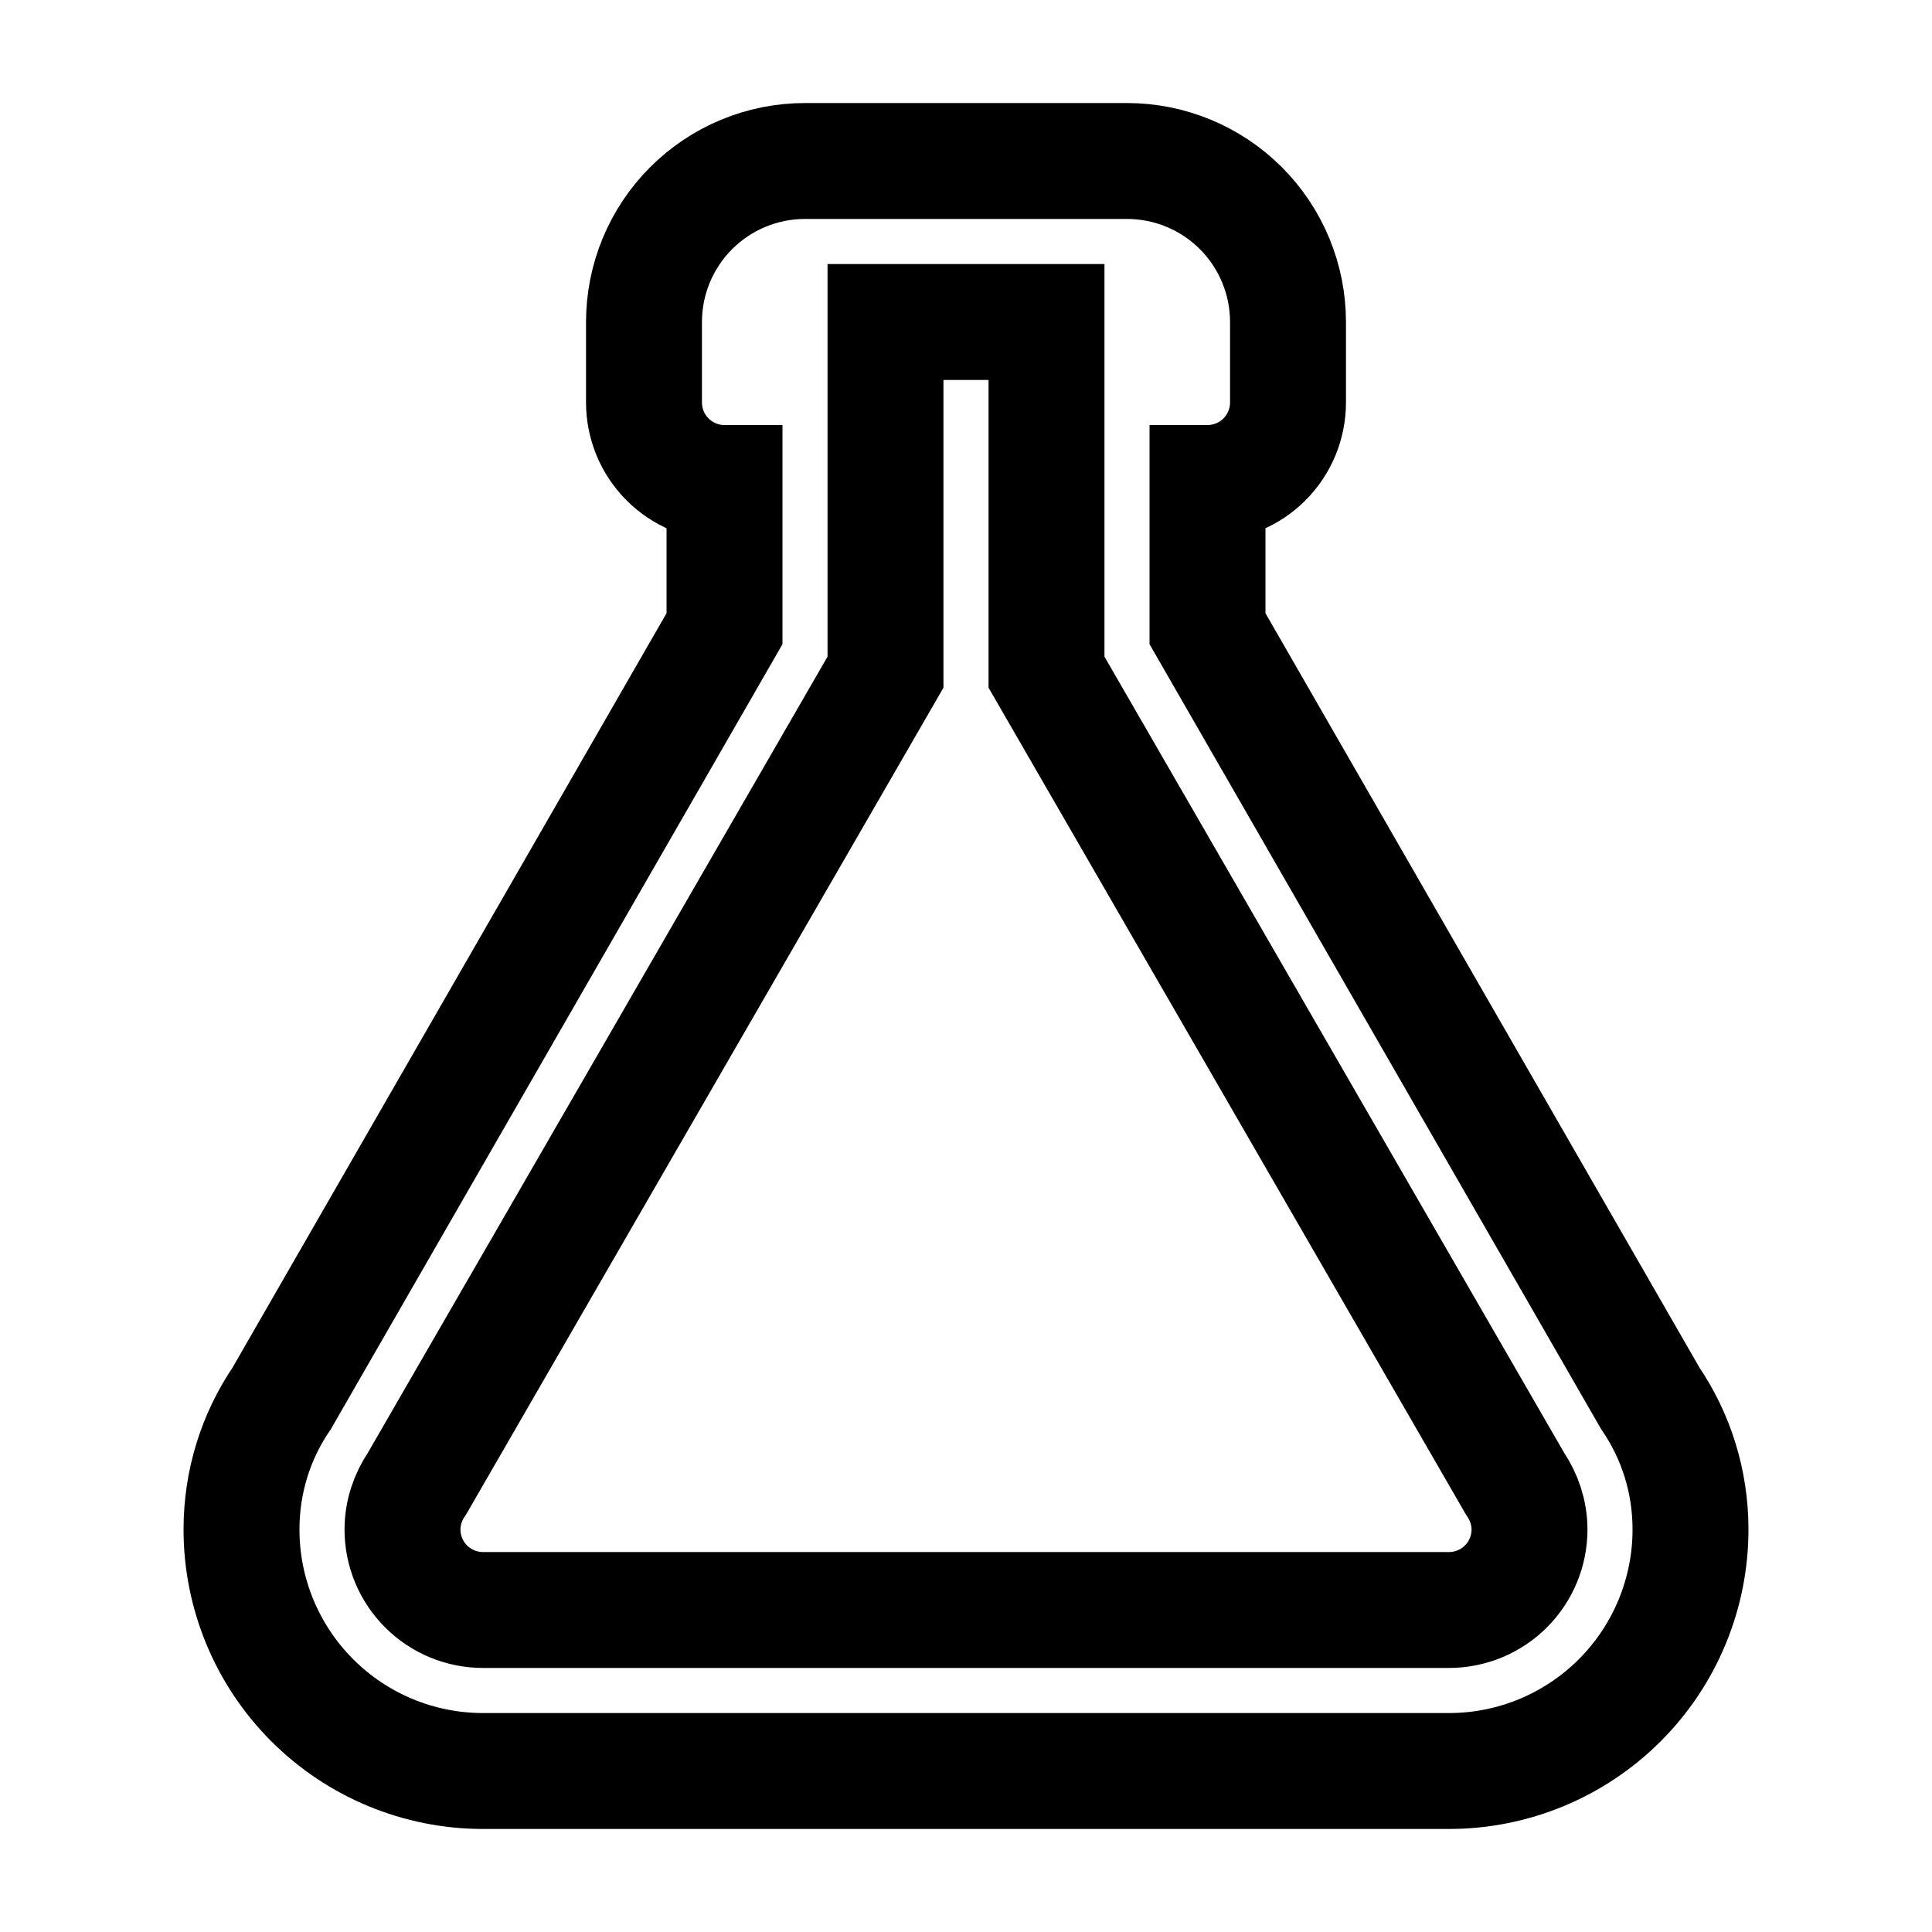 <svg width="100" height="100" viewBox="0 0 100 100" fill="none" xmlns="http://www.w3.org/2000/svg">
<path d="M20.833 79.167C20.833 80.272 21.272 81.332 22.054 82.113C22.835 82.894 23.895 83.333 25 83.333H75C76.105 83.333 77.165 82.894 77.946 82.113C78.728 81.332 79.167 80.272 79.167 79.167C79.167 78.292 78.875 77.458 78.417 76.792L54.167 34.792V16.667H45.833V34.792L21.583 76.792C21.125 77.458 20.833 78.292 20.833 79.167ZM25 91.667C21.685 91.667 18.505 90.35 16.161 88.005C13.817 85.661 12.5 82.482 12.5 79.167C12.5 76.667 13.25 74.333 14.583 72.375L37.5 32.542V25C36.395 25 35.335 24.561 34.554 23.78C33.772 22.998 33.333 21.938 33.333 20.833V16.667C33.333 14.457 34.211 12.337 35.774 10.774C37.337 9.211 39.456 8.333 41.667 8.333H58.333C60.544 8.333 62.663 9.211 64.226 10.774C65.789 12.337 66.667 14.457 66.667 16.667V20.833C66.667 21.938 66.228 22.998 65.446 23.78C64.665 24.561 63.605 25 62.5 25V32.542L85.417 72.375C86.75 74.333 87.5 76.667 87.5 79.167C87.5 82.482 86.183 85.661 83.839 88.005C81.495 90.35 78.315 91.667 75 91.667H25Z" stroke="black" stroke-width="6"/>
</svg>
